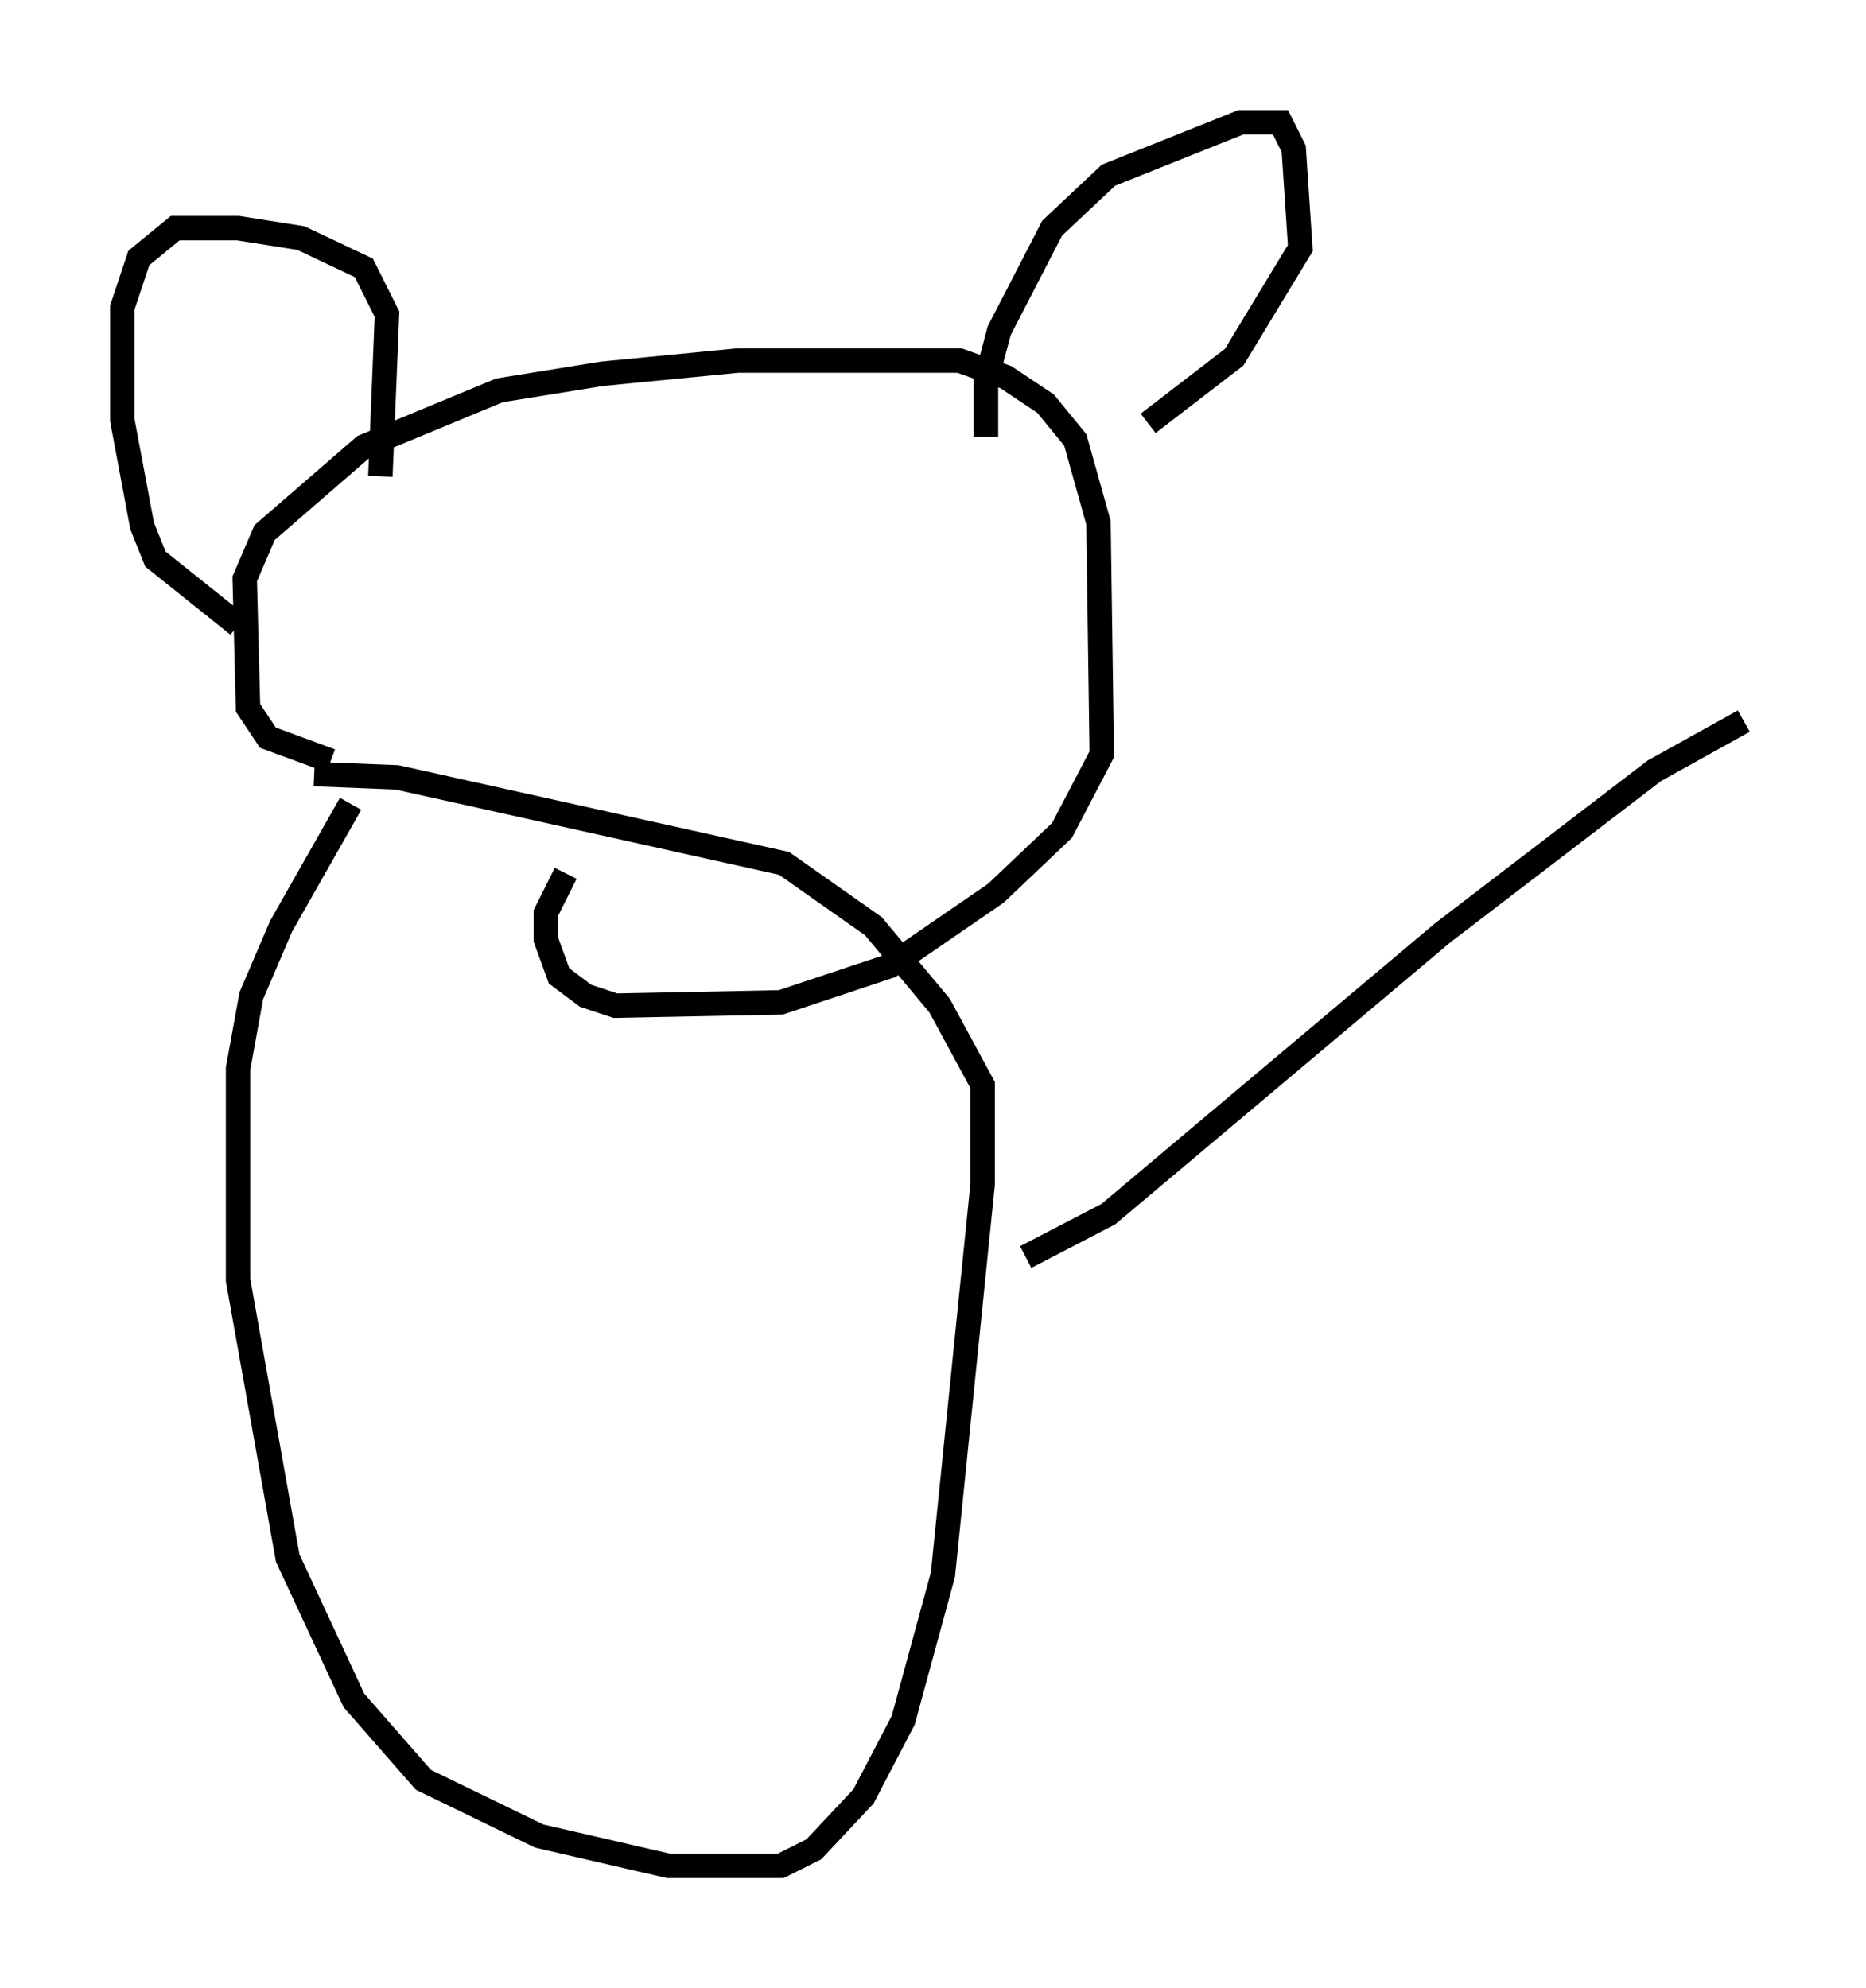 <?xml version="1.0" encoding="utf-8" ?>
<svg baseProfile="full" height="81.312" version="1.1" width="76.305" xmlns="http://www.w3.org/2000/svg" xmlns:ev="http://www.w3.org/2001/xml-events" xmlns:xlink="http://www.w3.org/1999/xlink"><defs /><rect fill="white" height="81.312" width="76.305" x="0" y="0" /><path d="M15.555, 31.793 m-1.218, 1.083 l-2.842, 5.007 -1.218, 2.842 l-0.541, 2.977 0.0, 8.66 l2.03, 11.367 2.706, 5.819 l2.842, 3.248 4.736, 2.3 l5.277, 1.218 4.601, 0.0 l1.353, -0.677 2.03, -2.165 l1.624, -3.112 1.624, -5.954 l1.624, -15.967 0.0, -4.059 l-1.759, -3.248 -2.706, -3.248 l-3.654, -2.571 -15.832, -3.518 l-3.383, -0.135 m0.677, -0.541 l-2.571, -0.947 -0.812, -1.218 l-0.135, -5.277 0.812, -1.894 l4.059, -3.518 5.548, -2.3 l4.195, -0.677 5.548, -0.541 l9.066, 0.0 1.894, 0.677 l1.624, 1.083 1.218, 1.488 l0.947, 3.383 0.135, 9.472 l-1.624, 3.112 -2.706, 2.571 l-4.33, 2.977 -4.465, 1.488 l-6.766, 0.135 -1.218, -0.406 l-1.083, -0.812 -0.541, -1.488 l0.0, -1.083 0.812, -1.624 m-7.578, -16.238 l0.271, -6.631 -0.947, -1.894 l-2.571, -1.218 -2.571, -0.406 l-2.571, 0.0 -1.488, 1.218 l-0.677, 2.03 0.0, 4.601 l0.812, 4.33 0.541, 1.353 l3.383, 2.706 m30.582, -7.713 l0.0, -2.3 0.541, -2.03 l2.165, -4.195 2.3, -2.165 l5.413, -2.165 1.624, 0.0 l0.541, 1.083 0.271, 4.059 l-2.706, 4.465 -3.518, 2.706 m-5.007, 34.1 l3.383, -1.759 13.667, -11.502 l8.66, -6.631 3.654, -2.03 " fill="none" stroke="black" stroke-width="1" /></svg>